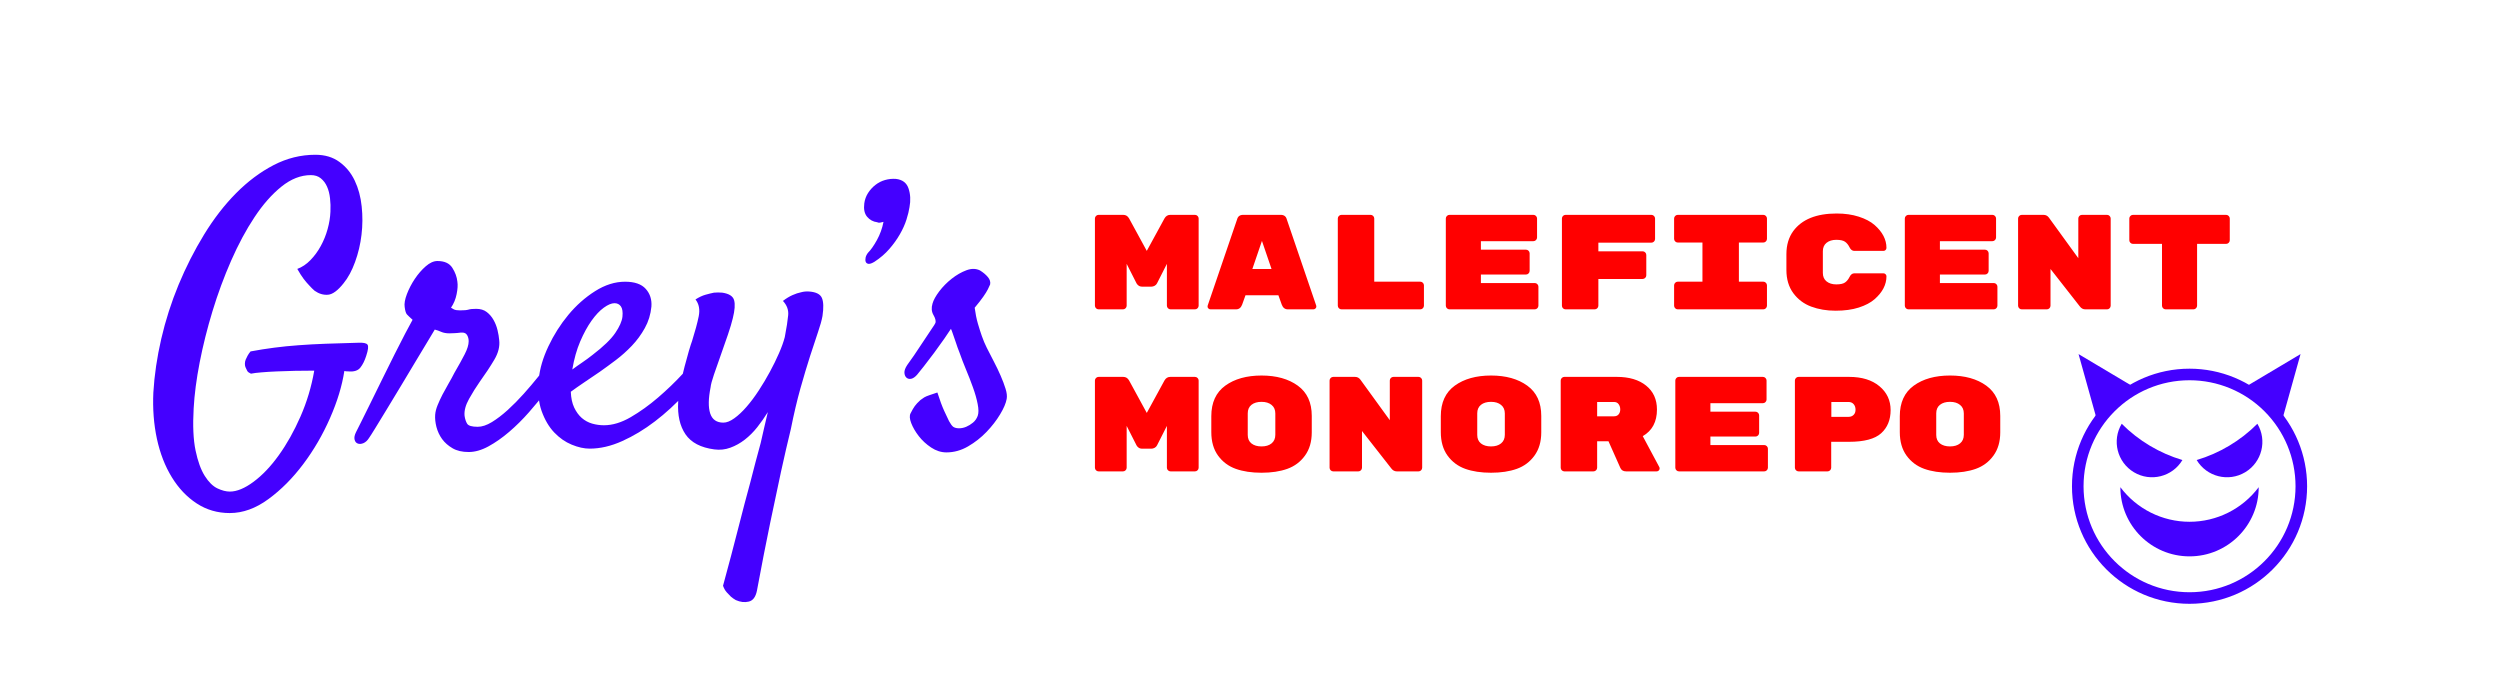 <svg version="1.1" viewBox="0.0 0.0 864.0 240.0" fill="none" stroke="none" stroke-linecap="square" stroke-miterlimit="10" xmlns:xlink="http://www.w3.org/1999/xlink" xmlns="http://www.w3.org/2000/svg"><clipPath id="p.0"><path d="m0 0l864.0 0l0 240.0l-864.0 0l0 -240.0z" clip-rule="nonzero"/></clipPath><g clip-path="url(#p.0)"><path fill="#000000" fill-opacity="0.0" d="m0 0l864.0 0l0 240.0l-864.0 0z" fill-rule="evenodd"/><path fill="#000000" fill-opacity="0.0" d="m41.92 14.924l436.85 0l0 139.15l-436.85 0z" fill-rule="evenodd"/><path fill="#4400ff" d="m79.435 177.315q-6.375 0 -11.453 -3.328q-5.078 -3.312 -8.594 -9.047q-3.516 -5.719 -5.156 -13.266q-1.625 -7.562 -1.234 -16.031q0.531 -8.984 2.734 -18.547q2.219 -9.578 5.984 -18.688q3.781 -9.109 8.797 -17.312q5.016 -8.203 11.062 -14.312q6.062 -6.125 12.953 -9.703q6.906 -3.594 14.469 -3.594q4.938 0 8.312 2.484q3.391 2.469 5.281 6.438q1.891 3.969 2.406 8.922q0.531 4.953 -0.062 9.828q-0.578 4.875 -2.219 9.375q-1.625 4.484 -3.969 7.359q-2.984 3.766 -5.391 3.969q-2.406 0.188 -4.625 -1.375q-0.906 -0.781 -1.828 -1.812q-0.906 -0.922 -1.953 -2.281q-1.031 -1.375 -2.203 -3.453q2.469 -0.906 4.547 -3.047q2.094 -2.156 3.578 -4.891q1.5 -2.734 2.344 -5.797q0.859 -3.062 0.984 -6.047q0.125 -2.344 -0.141 -4.625q-0.25 -2.281 -1.031 -4.031q-0.781 -1.766 -2.156 -2.875q-1.359 -1.109 -3.438 -1.109q-5.219 0 -10.172 3.984q-4.938 3.969 -9.297 10.547q-4.359 6.562 -8.078 15.031q-3.703 8.453 -6.438 17.438q-2.734 8.984 -4.438 17.719q-1.688 8.719 -2.078 15.875q-0.516 8.984 0.656 14.578q1.172 5.609 3.188 8.797q2.016 3.188 4.359 4.297q2.344 1.109 4.297 1.109q3.641 0 8.203 -3.391q4.562 -3.375 8.719 -9.172q4.172 -5.797 7.484 -13.344q3.328 -7.562 4.766 -15.891q-3.266 0 -6.594 0.062q-3.312 0.062 -6.312 0.203q-2.984 0.125 -5.328 0.328q-2.344 0.188 -3.641 0.453q-0.922 -0.391 -1.25 -0.906q-0.312 -0.531 -0.578 -1.188q-0.266 -0.516 -0.266 -1.297q0 -0.781 0.266 -1.438q0.266 -0.641 0.656 -1.359q0.391 -0.719 1.031 -1.5q4.172 -0.781 8.203 -1.297q4.047 -0.531 8.406 -0.844q4.359 -0.328 9.375 -0.516q5.016 -0.203 11.25 -0.344q2.609 -0.125 3.188 0.656q0.594 0.781 -0.453 3.906q-0.781 2.469 -2.016 4.031q-1.234 1.563 -4.094 1.313q-0.922 0 -1.438 -0.141q-1.172 7.688 -4.953 16.281q-3.766 8.594 -9.234 15.875q-5.469 7.297 -12.047 12.109q-6.578 4.828 -13.344 4.828zm48.169 -26.047q-0.906 1.438 -2.016 1.891q-1.109 0.453 -1.953 0.125q-0.844 -0.312 -1.094 -1.359q-0.266 -1.047 0.516 -2.609q0.391 -0.781 1.766 -3.516q1.359 -2.734 3.25 -6.562q1.875 -3.844 4.094 -8.328q2.219 -4.5 4.234 -8.531q2.016 -4.047 3.703 -7.234q1.703 -3.188 2.484 -4.625q-1.438 -1.297 -1.969 -1.875q-0.516 -0.594 -0.766 -2.547q-0.266 -1.703 0.766 -4.438q1.047 -2.734 2.734 -5.266q1.703 -2.547 3.781 -4.359q2.094 -1.828 4.047 -1.828q3.641 0 5.141 2.344q1.5 2.344 1.75 4.812q0.266 1.703 -0.266 4.312q-0.516 2.594 -1.938 4.672q0.391 0.266 1.031 0.594q0.656 0.328 2.094 0.328q2.078 0 2.922 -0.266q0.844 -0.266 2.672 -0.266q2.219 0 3.641 1.109q1.438 1.109 2.344 2.734q0.922 1.625 1.375 3.516q0.453 1.891 0.578 3.453q0.391 3.25 -1.688 6.766q-2.078 3.516 -5.078 7.688q-1.828 2.609 -3.656 5.859q-1.812 3.25 -1.547 5.859q0.25 1.688 0.906 2.734q0.656 1.047 3.641 1.047q2.219 0 4.891 -1.625q2.672 -1.641 5.469 -4.172q2.797 -2.547 5.531 -5.594q2.734 -3.062 5.078 -5.984q2.344 -2.938 3.969 -5.281q1.625 -2.344 2.406 -3.391q0.656 -1.047 1.688 -1.438q1.047 -0.391 1.828 0q0.781 0.391 0.969 1.562q0.203 1.172 -0.969 3.125q-0.781 1.312 -2.672 4.172q-1.875 2.859 -4.547 6.375q-2.672 3.516 -5.938 7.234q-3.25 3.703 -6.828 6.766q-3.578 3.062 -7.156 5.016q-3.578 1.953 -6.844 1.953q-3.375 0 -5.594 -1.312q-2.219 -1.297 -3.594 -3.172q-1.359 -1.891 -1.953 -4.172q-0.578 -2.281 -0.438 -4.234q0.125 -1.562 0.844 -3.312q0.719 -1.766 1.688 -3.656q0.984 -1.891 2.078 -3.766q1.109 -1.891 2.031 -3.719q2.203 -3.781 3.562 -6.438q1.375 -2.672 1.375 -4.5q0 -1.172 -0.516 -2.078q-0.516 -0.922 -1.688 -0.922q-0.781 0 -1.109 0.078q-0.328 0.062 -0.656 0.062q-0.328 0 -0.922 0.062q-0.578 0.062 -1.75 0.062q-1.688 0 -2.859 -0.516q-1.172 -0.531 -2.219 -0.781q-0.516 0.906 -2.344 3.906q-1.812 2.984 -4.234 7.031q-2.406 4.031 -5.078 8.469q-2.656 4.422 -5.0 8.266q-2.344 3.828 -3.969 6.5q-1.641 2.672 -2.031 3.188zm118.102 -26.422q-3.906 5.719 -8.859 11.125q-4.938 5.406 -10.484 9.641q-5.531 4.234 -11.328 6.828q-5.781 2.609 -11.25 2.609q-2.875 0 -6.203 -1.375q-3.312 -1.359 -6.047 -4.219q-2.734 -2.875 -4.359 -7.422q-1.625 -4.562 -0.969 -11.078q0.516 -5.328 3.312 -11.25q2.797 -5.938 6.891 -10.875q4.109 -4.953 9.25 -8.203q5.156 -3.266 10.359 -3.266q4.953 0 7.156 2.484q2.219 2.469 1.953 6.109q-0.391 4.047 -2.281 7.438q-1.875 3.375 -4.484 6.109q-2.609 2.734 -5.547 4.953q-2.922 2.203 -5.516 4.031q-2.875 1.953 -5.484 3.719q-2.594 1.75 -4.547 3.188q0.125 3.25 1.172 5.469q1.047 2.203 2.609 3.578q1.562 1.359 3.578 1.953q2.016 0.578 4.094 0.578q4.438 0 9.25 -2.797q4.812 -2.797 9.438 -6.766q4.625 -3.969 8.594 -8.266q3.969 -4.297 6.578 -7.422q0.906 -1.047 1.875 -1.234q0.984 -0.203 1.562 0.25q0.594 0.453 0.594 1.562q0 1.109 -0.906 2.547zm-33.328 -20.062q-1.562 0 -3.719 1.562q-2.141 1.562 -4.234 4.5q-2.078 2.922 -3.906 7.156q-1.812 4.234 -2.734 9.703q1.562 -1.172 3.391 -2.406q1.828 -1.234 3.641 -2.672q5.609 -4.297 7.812 -7.547q2.219 -3.266 2.484 -5.609q0.25 -2.469 -0.531 -3.578q-0.781 -1.109 -2.203 -1.109zm58.201 -0.781q1.688 -1.297 3.312 -2.016q1.625 -0.719 2.938 -0.969q1.422 -0.391 2.859 -0.266q3.516 0.266 4.359 2.219q0.844 1.953 0.203 6.25q-0.391 2.203 -1.562 5.594q-1.172 3.391 -2.734 8.281q-1.562 4.875 -3.328 11.125q-1.75 6.25 -3.312 14.062q-1.562 6.375 -3.391 14.703q-1.562 7.297 -3.719 17.578q-2.141 10.297 -4.609 23.578q-0.656 3.25 -2.812 3.766q-2.141 0.531 -4.484 -0.516q-0.906 -0.516 -1.688 -1.172q-0.656 -0.656 -1.438 -1.5q-0.781 -0.844 -1.297 -2.281q2.984 -10.938 5.266 -19.922q2.281 -8.984 4.109 -15.625q1.953 -7.672 3.641 -13.797q0.656 -2.734 1.234 -5.406q0.594 -2.672 1.234 -5.266q-1.688 2.734 -3.641 5.203q-1.953 2.469 -4.297 4.297q-2.344 1.828 -5.016 2.797q-2.672 0.984 -5.531 0.594q-7.031 -0.922 -9.969 -5.219q-2.922 -4.297 -2.531 -11.188q0.125 -2.734 0.781 -5.984q0.656 -3.266 1.438 -6.25q0.781 -3.0 1.484 -5.406q0.719 -2.422 1.109 -3.453q1.562 -4.953 2.281 -8.469q0.719 -3.516 -1.109 -5.859q1.828 -1.172 3.453 -1.625q1.625 -0.453 2.938 -0.719q1.422 -0.125 2.859 0q3.516 0.516 4.094 2.609q0.594 2.078 -0.453 6.25q-0.516 2.203 -1.688 5.656q-1.172 3.453 -2.484 7.109q-1.297 3.641 -2.344 6.703q-1.031 3.047 -1.156 4.359q-1.172 5.859 -0.141 9.047q1.047 3.188 4.562 3.188q1.688 0 3.766 -1.5q2.094 -1.5 4.234 -3.969q2.156 -2.469 4.234 -5.656q2.094 -3.203 3.844 -6.453q1.766 -3.25 3.125 -6.375q1.375 -3.125 2.016 -5.609q0.922 -4.812 1.172 -7.547q0.266 -2.734 -1.812 -4.953zm32.54 -27.203q-2.078 -0.266 -3.453 -1.891q-1.359 -1.625 -0.969 -4.625q0.266 -1.953 1.297 -3.578q1.047 -1.625 2.547 -2.797q1.5 -1.172 3.312 -1.688q1.828 -0.531 3.781 -0.391q3.391 0.391 4.359 3.328q0.984 2.922 0.328 6.438q-0.266 1.812 -1.047 4.297q-0.781 2.469 -2.281 5.078q-1.484 2.594 -3.641 5.078q-2.141 2.469 -5.141 4.422q-1.297 0.781 -2.016 0.719q-0.719 -0.078 -0.984 -0.656q-0.25 -0.594 -0.062 -1.5q0.203 -0.906 0.844 -1.688q1.438 -1.438 3.062 -4.359q1.625 -2.938 2.281 -6.312q-0.656 0.125 -1.172 0.266q-0.516 0.125 -1.047 -0.141zm26.306 70.703q0.781 0.516 2.016 0.516q1.234 0 2.469 -0.516q1.25 -0.531 2.344 -1.438q1.109 -0.906 1.641 -2.344q0.516 -1.438 -0.016 -4.094q-0.516 -2.672 -1.625 -5.734q-1.094 -3.062 -2.406 -6.188q-1.297 -3.125 -2.203 -5.734q-0.781 -1.953 -1.312 -3.641q-0.516 -1.438 -0.969 -2.797q-0.453 -1.375 -0.719 -1.891q-0.656 1.047 -2.281 3.391q-1.625 2.344 -3.516 4.891q-1.891 2.531 -3.578 4.688q-1.688 2.141 -2.344 2.922q-1.047 1.172 -2.031 1.375q-0.969 0.188 -1.625 -0.391q-0.641 -0.594 -0.703 -1.703q-0.062 -1.109 0.969 -2.672q0.781 -1.047 2.344 -3.312q1.562 -2.281 3.125 -4.688q1.562 -2.422 2.859 -4.297q1.312 -1.891 1.438 -2.281q0.266 -1.047 -0.719 -2.734q-0.969 -1.703 -0.312 -3.906q0.516 -1.828 2.328 -4.234q1.828 -2.406 4.297 -4.359q2.484 -1.953 5.078 -2.922q2.609 -0.984 4.703 0.047q1.688 1.047 2.719 2.281q1.047 1.234 0.797 2.547q-0.266 0.641 -0.781 1.688q-0.531 1.047 -1.578 2.547q-1.031 1.484 -2.984 3.828q0.391 3.0 1.109 5.484q0.719 2.469 1.359 4.281q0.781 2.219 1.703 4.047q1.172 2.344 2.469 4.812q1.297 2.469 2.344 4.891q1.047 2.406 1.688 4.484q0.656 2.078 0.391 3.516q-0.391 2.219 -2.281 5.344q-1.875 3.125 -4.688 6.062q-2.797 2.922 -6.375 5.0q-3.578 2.078 -7.484 2.078q-2.734 0 -5.281 -1.688q-2.531 -1.688 -4.297 -3.969q-1.75 -2.281 -2.594 -4.484q-0.844 -2.219 -0.203 -3.391q0.781 -1.562 1.438 -2.469q0.656 -0.922 1.953 -2.094q0.516 -0.391 1.297 -0.906q0.656 -0.391 1.828 -0.781q1.172 -0.391 2.734 -0.922q1.297 4.047 2.344 6.328q1.047 2.266 1.688 3.578q0.781 1.422 1.438 1.953z" fill-rule="nonzero"/><path fill="#000000" fill-opacity="0.0" d="m367.5 53.11l463.78 0l0 139.15l-463.78 0z" fill-rule="evenodd"/><path fill="#ff0000" d="m404.453 74.254l8.531 0q0.516 0 0.891 0.375q0.375 0.375 0.375 0.875l0 30.141q0 0.516 -0.375 0.891q-0.375 0.375 -0.891 0.375l-8.438 0q-0.516 0 -0.891 -0.375q-0.375 -0.375 -0.375 -0.891l0 -14.453l-3.406 6.719q-0.281 0.562 -0.844 0.859q-0.562 0.297 -1.109 0.297l-3.172 0q-0.797 0 -1.312 -0.406q-0.516 -0.422 -0.656 -0.75l-3.406 -6.719l0 14.453q0 0.516 -0.375 0.891q-0.375 0.375 -0.875 0.375l-8.453 0q-0.516 0 -0.891 -0.375q-0.375 -0.375 -0.375 -0.891l0 -30.141q0 -0.5 0.375 -0.875q0.375 -0.375 0.891 -0.375l8.531 0q1.312 0 2.016 1.25l6.109 11.203l6.109 -11.203q0.703 -1.25 2.016 -1.25zm22.72 32.656l-8.828 0q-0.422 0 -0.719 -0.297q-0.297 -0.312 -0.297 -0.594q0 -0.281 0.047 -0.422l10.172 -29.812q0.406 -1.531 2.094 -1.531l12.969 0q1.688 0 2.094 1.531l10.172 29.812q0.047 0.141 0.047 0.422q0 0.281 -0.297 0.594q-0.297 0.297 -0.719 0.297l-8.828 0q-1.484 0 -2.094 -1.594l-1.172 -3.266l-11.375 0l-1.172 3.266q-0.609 1.594 -2.094 1.594zm12.266 -13.953l-3.312 -9.703l-3.312 9.703l6.625 0zm35.501 4.391l15.906 0q0.516 0 0.891 0.375q0.375 0.375 0.375 0.875l0 7.047q0 0.516 -0.375 0.891q-0.375 0.375 -0.891 0.375l-27.234 0q-0.516 0 -0.891 -0.375q-0.375 -0.375 -0.375 -0.891l0 -30.141q0 -0.5 0.375 -0.875q0.375 -0.375 0.891 -0.375l10.078 0q0.5 0 0.875 0.375q0.375 0.375 0.375 0.875l0 21.844zm36.861 0.469l18.625 0q0.5 0 0.875 0.375q0.375 0.375 0.375 0.875l0 6.578q0 0.516 -0.375 0.891q-0.375 0.375 -0.875 0.375l-29.5 0q-0.5 0 -0.875 -0.375q-0.375 -0.375 -0.375 -0.891l0 -30.141q0 -0.5 0.375 -0.875q0.375 -0.375 0.875 -0.375l29.031 0q0.5 0 0.875 0.375q0.375 0.375 0.375 0.875l0 6.578q0 0.516 -0.375 0.891q-0.375 0.375 -0.875 0.375l-18.156 0l0 2.938l15.578 0q0.516 0 0.891 0.375q0.375 0.375 0.375 0.891l0 6.062q0 0.516 -0.375 0.891q-0.375 0.375 -0.891 0.375l-15.578 0l0 2.938zm29.251 -23.562l29.672 0q0.516 0 0.891 0.375q0.375 0.375 0.375 0.875l0 7.094q0 0.516 -0.375 0.891q-0.375 0.375 -0.891 0.375l-18.328 0l0 2.984l15.297 0q0.516 0 0.891 0.375q0.375 0.375 0.375 0.891l0 7.047q0 0.5 -0.375 0.875q-0.375 0.375 -0.891 0.375l-15.297 0l0 9.234q0 0.516 -0.375 0.891q-0.375 0.375 -0.891 0.375l-10.078 0q-0.516 0 -0.891 -0.375q-0.359 -0.375 -0.359 -0.891l0 -30.141q0 -0.5 0.359 -0.875q0.375 -0.375 0.891 -0.375zm68.361 9.562l-8.453 0l0 13.531l8.453 0q0.5 0 0.875 0.375q0.375 0.375 0.375 0.875l0 7.047q0 0.516 -0.375 0.891q-0.375 0.375 -0.875 0.375l-29.594 0q-0.5 0 -0.875 -0.375q-0.375 -0.375 -0.375 -0.891l0 -7.047q0 -0.5 0.375 -0.875q0.375 -0.375 0.875 -0.375l8.547 0l0 -13.531l-8.547 0q-0.5 0 -0.875 -0.375q-0.375 -0.375 -0.375 -0.891l0 -7.047q0 -0.5 0.375 -0.875q0.375 -0.375 0.875 -0.375l29.594 0q0.5 0 0.875 0.375q0.375 0.375 0.375 0.875l0 7.047q0 0.516 -0.375 0.891q-0.375 0.375 -0.875 0.375zm20.564 3.031l0 7.469q0 1.906 1.281 2.938q1.297 1.031 3.359 1.031q2.078 0 3.016 -0.656q0.938 -0.656 1.562 -1.906q0.625 -1.266 1.656 -1.266l10.078 0q0.422 0 0.719 0.312q0.312 0.297 0.312 0.703q0 4.344 -4.109 7.938q-2.047 1.781 -5.453 2.875q-3.406 1.094 -8.031 1.094q-4.625 0 -8.422 -1.422q-3.797 -1.422 -6.188 -4.656q-2.375 -3.25 -2.375 -7.969l0 -5.5q0 -4.719 2.375 -7.984q4.484 -6.062 14.984 -6.062q4.25 0 7.656 1.094q3.406 1.094 5.453 2.875q4.109 3.594 4.109 7.922q0 0.422 -0.312 0.734q-0.297 0.297 -0.719 0.297l-10.078 0q-1.031 0 -1.656 -1.25q-0.625 -1.266 -1.562 -1.922q-0.938 -0.656 -3.016 -0.656q-2.062 0 -3.359 1.031q-1.281 1.031 -1.281 2.938zm40.455 10.969l18.625 0q0.5 0 0.875 0.375q0.375 0.375 0.375 0.875l0 6.578q0 0.516 -0.375 0.891q-0.375 0.375 -0.875 0.375l-29.5 0q-0.5 0 -0.875 -0.375q-0.375 -0.375 -0.375 -0.891l0 -30.141q0 -0.5 0.375 -0.875q0.375 -0.375 0.875 -0.375l29.031 0q0.5 0 0.875 0.375q0.375 0.375 0.375 0.875l0 6.578q0 0.516 -0.375 0.891q-0.375 0.375 -0.875 0.375l-18.156 0l0 2.938l15.578 0q0.516 0 0.891 0.375q0.375 0.375 0.375 0.891l0 6.062q0 0.516 -0.375 0.891q-0.375 0.375 -0.891 0.375l-15.578 0l0 2.938zm49.08 -23.562l8.688 0q0.516 0 0.875 0.375q0.375 0.375 0.375 0.875l0 30.141q0 0.516 -0.375 0.891q-0.359 0.375 -0.875 0.375l-7.516 0q-1.125 0 -1.875 -0.984l-10.156 -12.969l0 12.688q0 0.516 -0.375 0.891q-0.375 0.375 -0.891 0.375l-8.672 0q-0.516 0 -0.891 -0.375q-0.375 -0.375 -0.375 -0.891l0 -30.141q0 -0.5 0.375 -0.875q0.375 -0.375 0.891 -0.375l7.547 0q1.125 0 1.828 0.938l10.172 14.031l0 -13.719q0 -0.5 0.359 -0.875q0.375 -0.375 0.891 -0.375zm17.642 0l32.188 0q0.516 0 0.891 0.375q0.375 0.375 0.375 0.875l0 7.516q0 0.516 -0.375 0.891q-0.375 0.375 -0.891 0.375l-10.031 0l0 21.359q0 0.516 -0.375 0.891q-0.375 0.375 -0.875 0.375l-9.625 0q-0.5 0 -0.875 -0.375q-0.375 -0.375 -0.375 -0.891l0 -21.359l-10.031 0q-0.516 0 -0.891 -0.375q-0.375 -0.375 -0.375 -0.891l0 -7.516q0 -0.5 0.375 -0.875q0.375 -0.375 0.891 -0.375z" fill-rule="nonzero"/><path fill="#ff0000" d="m404.453 130.254l8.531 0q0.516 0 0.891 0.375q0.375 0.375 0.375 0.875l0 30.141q0 0.516 -0.375 0.891q-0.375 0.375 -0.891 0.375l-8.438 0q-0.516 0 -0.891 -0.375q-0.375 -0.375 -0.375 -0.891l0 -14.453l-3.406 6.719q-0.281 0.562 -0.844 0.859q-0.562 0.297 -1.109 0.297l-3.172 0q-0.797 0 -1.312 -0.406q-0.516 -0.422 -0.656 -0.75l-3.406 -6.719l0 14.453q0 0.516 -0.375 0.891q-0.375 0.375 -0.875 0.375l-8.453 0q-0.516 0 -0.891 -0.375q-0.375 -0.375 -0.375 -0.891l0 -30.141q0 -0.5 0.375 -0.875q0.375 -0.375 0.891 -0.375l8.531 0q1.312 0 2.016 1.25l6.109 11.203l6.109 -11.203q0.703 -1.25 2.016 -1.25zm48.892 13.484l0 5.688q0 4.812 -2.344 8.031q-2.328 3.219 -6.109 4.578q-3.766 1.344 -8.906 1.344q-5.125 0 -8.906 -1.344q-3.781 -1.359 -6.125 -4.578q-2.328 -3.219 -2.328 -8.125l0 -5.5q0 -7.047 4.828 -10.547q4.828 -3.5 12.531 -3.5q7.703 0 12.531 3.5q4.828 3.5 4.828 10.453zm-22.125 -0.891l0 7.469q0 1.906 1.281 2.938q1.297 1.031 3.484 1.031q2.188 0 3.469 -1.047q1.297 -1.062 1.297 -2.969l0 -7.375q0 -1.906 -1.297 -2.953q-1.281 -1.062 -3.469 -1.062q-2.188 0 -3.484 1.031q-1.281 1.031 -1.281 2.938zm50.345 -12.594l8.688 0q0.516 0 0.875 0.375q0.375 0.375 0.375 0.875l0 30.141q0 0.516 -0.375 0.891q-0.359 0.375 -0.875 0.375l-7.516 0q-1.125 0 -1.875 -0.984l-10.156 -12.969l0 12.688q0 0.516 -0.375 0.891q-0.375 0.375 -0.891 0.375l-8.672 0q-0.516 0 -0.891 -0.375q-0.375 -0.375 -0.375 -0.891l0 -30.141q0 -0.5 0.375 -0.875q0.375 -0.375 0.891 -0.375l7.547 0q1.125 0 1.828 0.938l10.172 14.031l0 -13.719q0 -0.5 0.359 -0.875q0.375 -0.375 0.891 -0.375zm51.095 13.484l0 5.688q0 4.812 -2.344 8.031q-2.328 3.219 -6.109 4.578q-3.766 1.344 -8.906 1.344q-5.125 0 -8.906 -1.344q-3.781 -1.359 -6.125 -4.578q-2.328 -3.219 -2.328 -8.125l0 -5.5q0 -7.047 4.828 -10.547q4.828 -3.5 12.531 -3.5q7.703 0 12.531 3.5q4.828 3.5 4.828 10.453zm-22.125 -0.891l0 7.469q0 1.906 1.281 2.938q1.297 1.031 3.484 1.031q2.188 0 3.469 -1.047q1.297 -1.062 1.297 -2.969l0 -7.375q0 -1.906 -1.297 -2.953q-1.281 -1.062 -3.469 -1.062q-2.188 0 -3.484 1.031q-1.281 1.031 -1.281 2.938zm62.939 18.609q0.094 0.188 0.094 0.516q0 0.328 -0.297 0.641q-0.297 0.297 -0.719 0.297l-10.594 0q-1.406 0 -1.953 -1.172l-4.109 -9.234l-3.922 0l0 9.141q0 0.516 -0.375 0.891q-0.375 0.375 -0.891 0.375l-10.078 0q-0.5 0 -0.875 -0.375q-0.375 -0.375 -0.375 -0.891l0 -30.141q0 -0.5 0.375 -0.875q0.375 -0.375 0.875 -0.375l18.156 0q6.391 0 10.125 3.031q3.734 3.031 3.734 8.25q0 6.359 -4.906 9.203l5.734 10.719zm-21.5 -22.531l0 4.953l5.828 0q1.031 0 1.594 -0.672q0.562 -0.688 0.562 -1.703q0 -1.031 -0.547 -1.797q-0.531 -0.781 -1.609 -0.781l-5.828 0zm39.142 14.891l18.625 0q0.5 0 0.875 0.375q0.375 0.375 0.375 0.875l0 6.578q0 0.516 -0.375 0.891q-0.375 0.375 -0.875 0.375l-29.5 0q-0.5 0 -0.875 -0.375q-0.375 -0.375 -0.375 -0.891l0 -30.141q0 -0.5 0.375 -0.875q0.375 -0.375 0.875 -0.375l29.031 0q0.5 0 0.875 0.375q0.375 0.375 0.375 0.875l0 6.578q0 0.516 -0.375 0.891q-0.375 0.375 -0.875 0.375l-18.156 0l0 2.938l15.578 0q0.516 0 0.891 0.375q0.375 0.375 0.375 0.891l0 6.062q0 0.516 -0.375 0.891q-0.375 0.375 -0.891 0.375l-15.578 0l0 2.938zm30.47 -23.562l17.453 0q6.625 0 10.484 3.219q3.875 3.219 3.875 8.266q0 5.031 -3.266 8.0q-3.266 2.953 -11.094 2.953l-6.172 0l0 8.953q0 0.516 -0.375 0.891q-0.359 0.375 -0.875 0.375l-10.031 0q-0.516 0 -0.891 -0.375q-0.375 -0.375 -0.375 -0.891l0 -30.141q0 -0.5 0.375 -0.875q0.375 -0.375 0.891 -0.375zm11.328 8.672l0 5.141l5.938 0q1.062 0 1.734 -0.656q0.688 -0.656 0.688 -1.812q0 -1.172 -0.656 -1.922q-0.656 -0.75 -1.766 -0.75l-5.938 0zm58.376 4.812l0 5.688q0 4.812 -2.344 8.031q-2.328 3.219 -6.109 4.578q-3.766 1.344 -8.906 1.344q-5.125 0 -8.906 -1.344q-3.781 -1.359 -6.125 -4.578q-2.328 -3.219 -2.328 -8.125l0 -5.5q0 -7.047 4.828 -10.547q4.828 -3.5 12.531 -3.5q7.703 0 12.531 3.5q4.828 3.5 4.828 10.453zm-22.125 -0.891l0 7.469q0 1.906 1.281 2.938q1.297 1.031 3.484 1.031q2.188 0 3.469 -1.047q1.297 -1.062 1.297 -2.969l0 -7.375q0 -1.906 -1.297 -2.953q-1.281 -1.062 -3.469 -1.062q-2.188 0 -3.484 1.031q-1.281 1.031 -1.281 2.938z" fill-rule="nonzero"/><path fill="#000000" fill-opacity="0.0" d="m718.076 168.047l0 0c0 -21.335 17.295 -38.63 38.63 -38.63l0 0c10.245 0 20.071 4.07 27.315 11.314c7.245 7.245 11.314 17.07 11.314 27.315l0 0c0 21.335 -17.295 38.63 -38.63 38.63l0 0c-21.335 0 -38.63 -17.295 -38.63 -38.63z" fill-rule="evenodd"/><path stroke="#4400ff" stroke-width="4.0" stroke-linejoin="round" stroke-linecap="butt" d="m718.076 168.047l0 0c0 -21.335 17.295 -38.63 38.63 -38.63l0 0c10.245 0 20.071 4.07 27.315 11.314c7.245 7.245 11.314 17.07 11.314 27.315l0 0c0 21.335 -17.295 38.63 -38.63 38.63l0 0c-21.335 0 -38.63 -17.295 -38.63 -38.63z" fill-rule="evenodd"/><path fill="#4400ff" d="m780.148 146.453l0 0c3.462 5.792 1.572 13.294 -4.22 16.756c-5.792 3.462 -13.294 1.572 -16.756 -4.22l0 0c7.927 -2.365 15.138 -6.674 20.976 -12.535z" fill-rule="evenodd"/><path fill="#4400ff" d="m733.266 146.453l0 0c-3.462 5.792 -1.572 13.294 4.22 16.756c5.792 3.462 13.294 1.572 16.756 -4.22l0 0c-7.927 -2.365 -15.138 -6.674 -20.976 -12.535z" fill-rule="evenodd"/><path fill="#4400ff" d="m780.608 168.373l0 0c0 13.203 -10.703 23.906 -23.906 23.906c-13.203 0 -23.906 -10.703 -23.906 -23.906l0 0c5.643 7.524 14.5 11.953 23.906 11.953c9.406 0 18.262 -4.428 23.906 -11.953z" fill-rule="evenodd"/><path fill="#4400ff" d="m775.683 133.914l19.386 -11.543l-6.063 21.717z" fill-rule="evenodd"/><path fill="#4400ff" d="m737.731 133.914l-19.386 -11.543l6.063 21.717z" fill-rule="evenodd"/></g></svg>